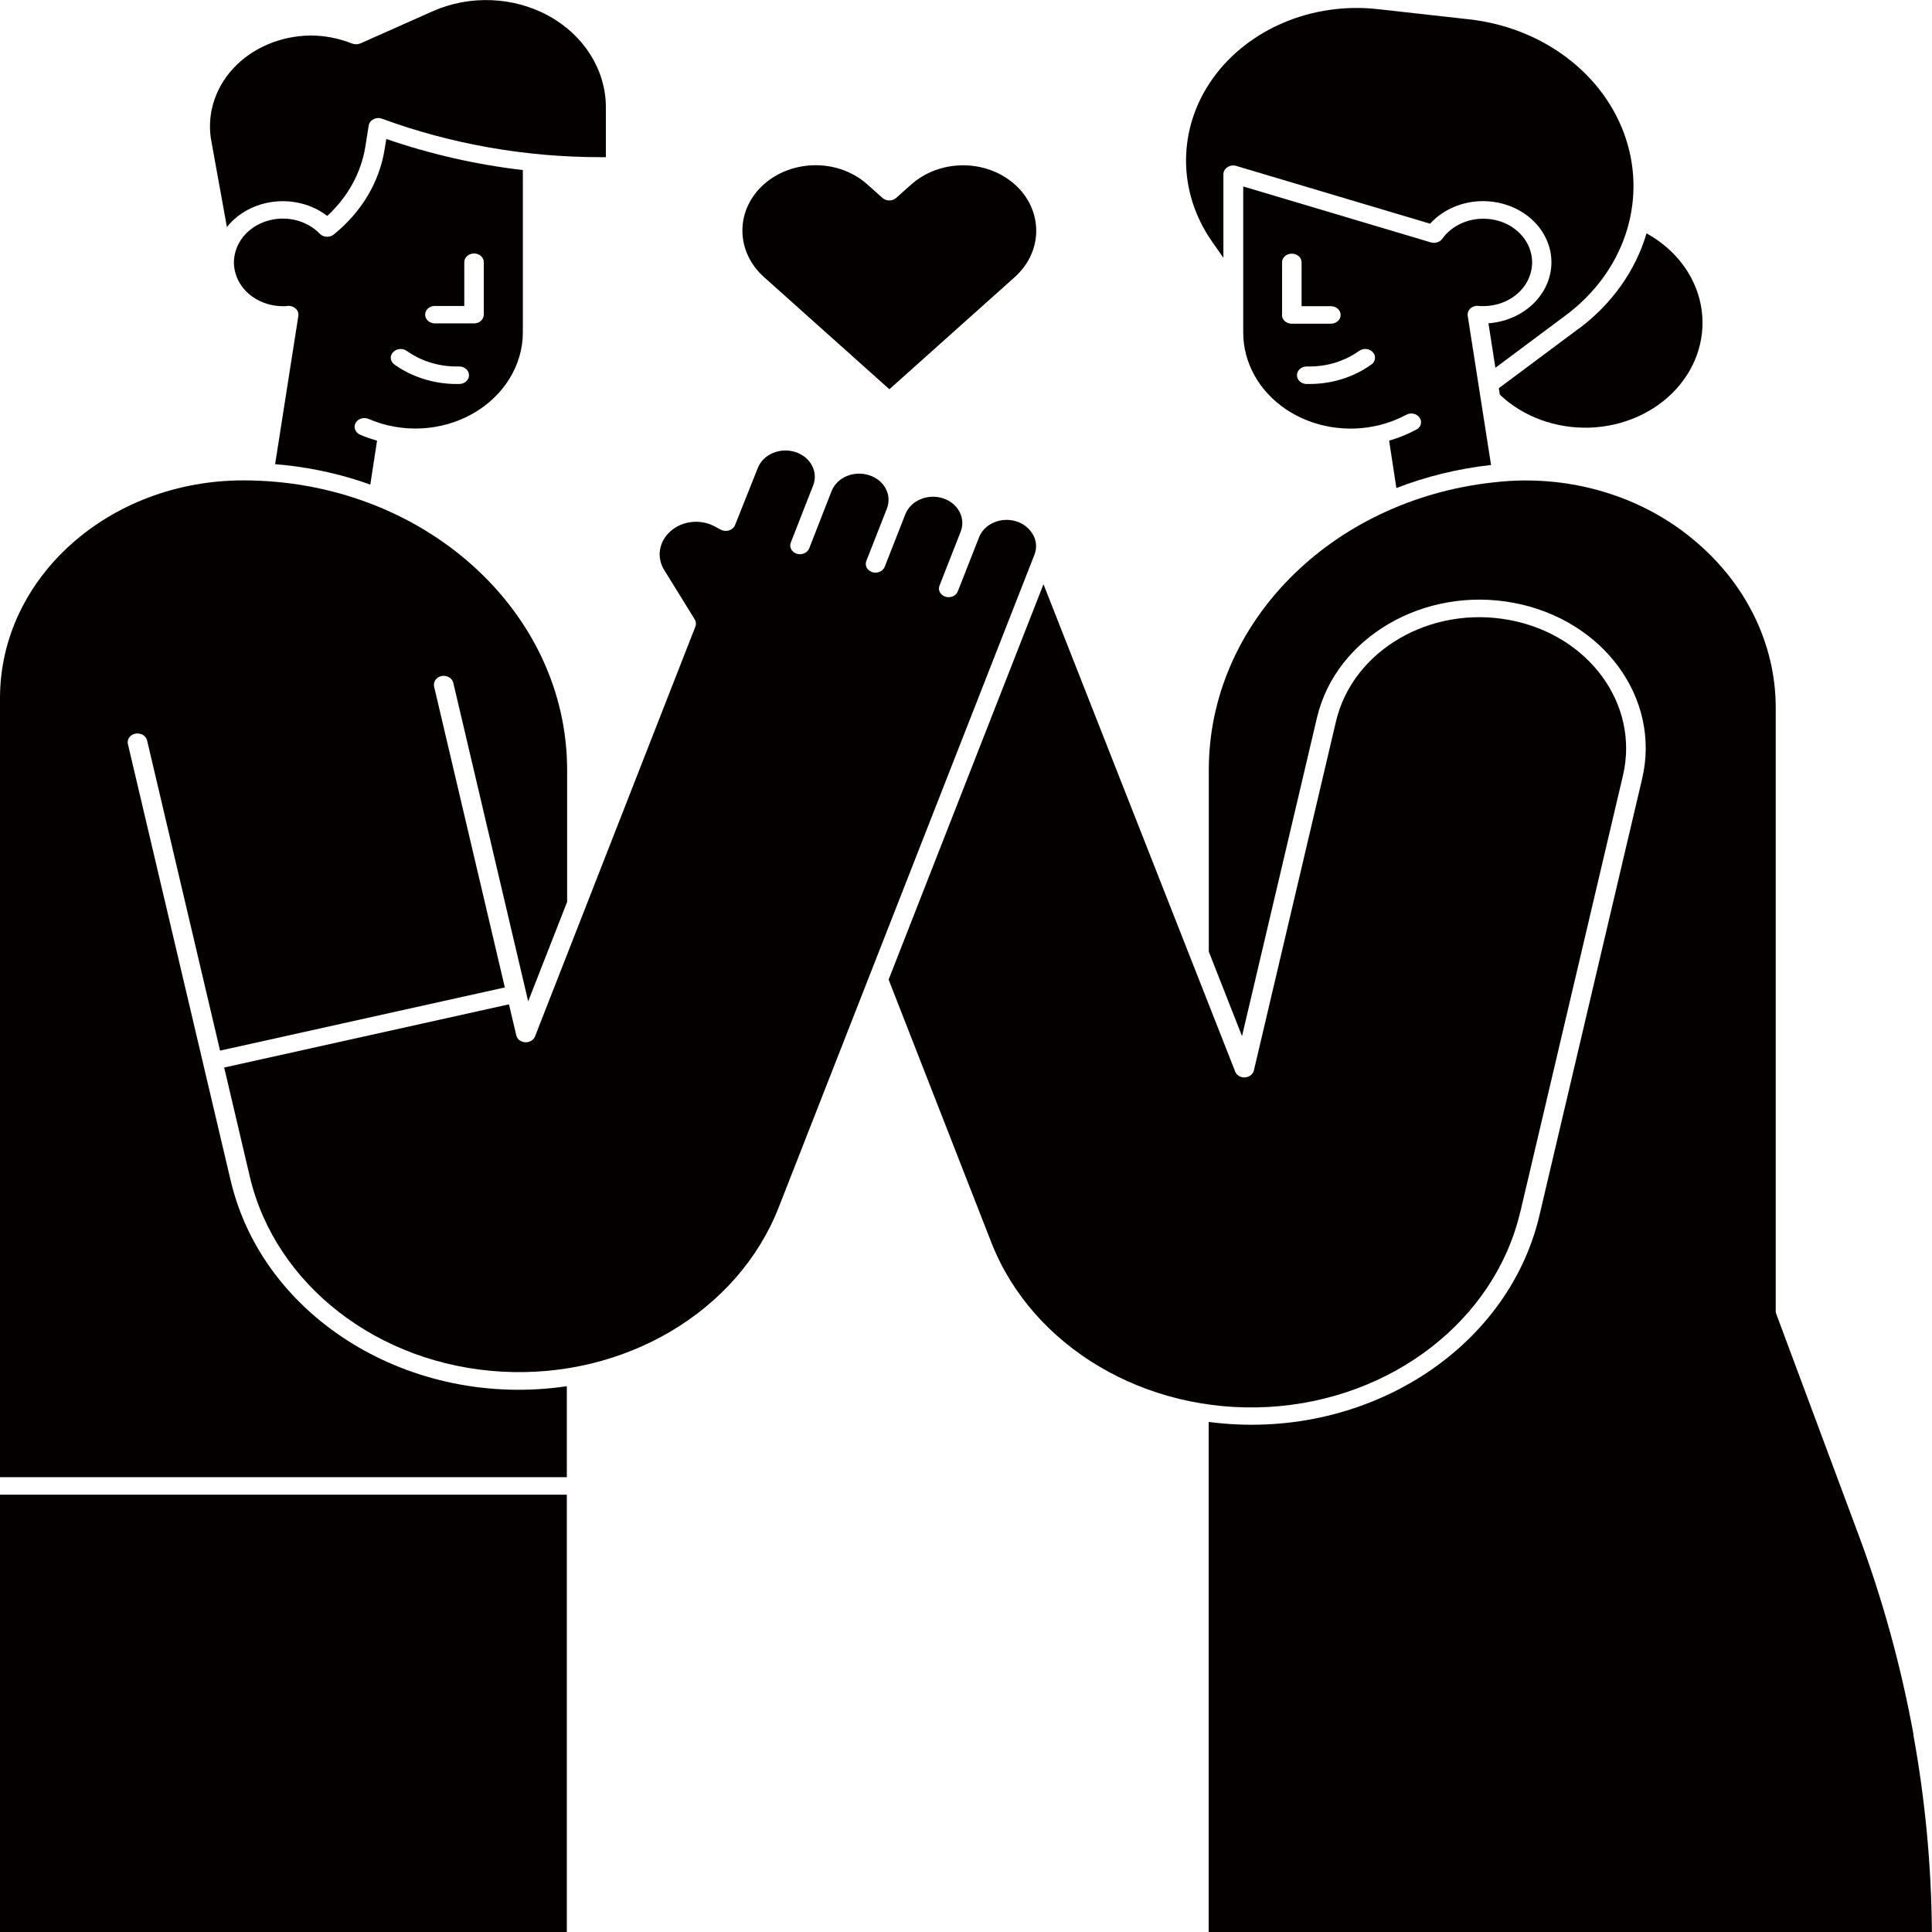 <?xml version="1.0" encoding="UTF-8"?>
<svg id="_图层_2" data-name="图层 2" xmlns="http://www.w3.org/2000/svg" viewBox="0 0 192 192">
  <defs>
    <style>
      .cls-1 {
        fill: #040000;
      }
    </style>
  </defs>
  <g id="_图层_1-2" data-name="图层 1">
    <path class="cls-1" d="M156.89,32.66l-7.94,5.92,.1,.64c2.3,2.19,5.56,3.38,8.91,3.28,3.36-.11,6.5-1.51,8.62-3.84,2.13-2.34,3.01-5.37,2.45-8.33-.56-2.96-2.53-5.56-5.4-7.14-1.09,3.71-3.44,7.01-6.72,9.47h0Z"/>
    <path class="cls-1" d="M36.65,41.64c3.31,1.43,7.21,1.23,10.31-.52s5-4.81,5-8.09V16.9c-4.64-.54-9.2-1.58-13.57-3.09l-.16,.98h0c-.51,3.29-2.31,6.3-5.07,8.52-.19,.16-.45,.23-.71,.22-.26-.02-.51-.12-.67-.3-1.21-1.26-3.13-1.79-4.92-1.36-1.81,.43-3.17,1.75-3.52,3.38-.14,.6-.12,1.23,.04,1.83,.51,1.96,2.48,3.35,4.73,3.35,.16,0,.31,0,.47-.03,.3-.03,.59,.07,.8,.26,.21,.19,.31,.46,.27,.73l-2.31,14.74c.36,.03,.71,.06,1.07,.1h0c2.88,.32,5.7,.96,8.39,1.93l.67-4.36c-.56-.17-1.12-.36-1.64-.58-.25-.1-.44-.28-.53-.5-.09-.23-.08-.47,.04-.69,.12-.21,.32-.37,.57-.44,.25-.08,.52-.05,.76,.06h0Zm6.58-11.23h2.91v-4.35c0-.49,.44-.87,.97-.87s.97,.38,.97,.87v5.21c0,.23-.11,.45-.28,.61-.18,.17-.43,.26-.69,.26h-3.89c-.53,0-.97-.39-.97-.87s.44-.87,.97-.87h0Zm-4.17,4.6c.16-.18,.39-.3,.65-.32,.25-.03,.51,.03,.71,.18,1.4,1,3.14,1.55,4.93,1.55h.29c.53,0,.97,.39,.97,.87s-.44,.87-.97,.87h-.29c-2.23,0-4.4-.69-6.15-1.93-.42-.3-.49-.84-.15-1.22h0Z"/>
    <path class="cls-1" d="M121.58,25.62v-8.31c0-.28,.16-.54,.41-.7,.25-.17,.57-.21,.87-.12l19.26,5.74c1.44-1.58,3.67-2.42,5.94-2.21,2.27,.2,4.28,1.42,5.34,3.22,1.06,1.81,1.04,3.97-.07,5.76-1.1,1.79-3.14,2.96-5.41,3.13l.69,4.42,7.01-5.23h0c5.71-4.26,8.05-11.14,5.96-17.53-2.09-6.38-8.22-11.05-15.59-11.87l-9.06-1.01h0c-6.49-.73-12.87,1.95-16.4,6.88-3.52,4.93-3.55,11.24-.09,16.2l1.13,1.62Z"/>
    <path class="cls-1" d="M140.75,42.69c-.85,.46-1.76,.83-2.7,1.1l.72,4.71c2.96-1.15,6.1-1.91,9.3-2.28,.04,0,.07,0,.11,0l-2.32-14.84c-.04-.26,.06-.53,.26-.72s.51-.29,.8-.26c.16,.02,.32,.03,.48,.02,1.72,0,3.3-.8,4.18-2.12,.87-1.32,.91-2.95,.09-4.3-.82-1.35-2.37-2.21-4.09-2.26-1.71-.06-3.33,.7-4.25,1.99-.24,.34-.71,.48-1.13,.36l-18.65-5.56v14.51c0,3,1.56,5.82,4.24,7.63,2.67,1.8,6.14,2.38,9.35,1.56,.92-.23,1.8-.57,2.61-1.01,.46-.25,1.05-.12,1.33,.29,.28,.41,.14,.95-.33,1.19h0Zm-13.34-11.41v-5.21h0c0-.48,.43-.86,.97-.86s.97,.38,.97,.87v4.35h2.91c.53,0,.97,.38,.97,.87s-.44,.87-.97,.87h-3.89c-.54,0-.97-.39-.97-.87h0Zm8.88,4.94h0c-1.74,1.25-3.9,1.94-6.14,1.94h-.29c-.54,0-.97-.39-.97-.87s.43-.87,.97-.87h.29c1.79,0,3.53-.55,4.92-1.55,.42-.3,1.03-.24,1.37,.14,.33,.37,.26,.92-.16,1.22h0Z"/>
    <path class="cls-1" d="M22.56,22.55c1.11-1.39,2.82-2.3,4.71-2.51s3.8,.3,5.25,1.42c2.05-1.89,3.37-4.29,3.79-6.9l.33-2.08c.04-.26,.21-.5,.48-.63,.26-.14,.57-.16,.85-.05,6.89,2.53,14.27,3.82,21.72,3.82h.52v-4.96c0-3.68-2.14-7.12-5.64-9.06s-7.88-2.12-11.57-.48l-7.17,3.19c-.26,.11-.56,.12-.84,.02-1.29-.52-2.7-.8-4.13-.8-2.98,.03-5.8,1.23-7.7,3.29-1.89,2.06-2.67,4.77-2.12,7.4l1.51,8.34Z"/>
    <path class="cls-1" d="M151.09,120.43l10.2-43.37h0c1.65-7.05-3.38-13.96-11.26-15.44-7.88-1.49-15.6,3.02-17.26,10.07l-8.16,34.69c-.09,.38-.46,.66-.88,.69-.44,.03-.84-.21-.98-.58l-19.05-48.43-15.39,39.29,10.21,26.13c4.06,10.37,15.33,17.04,27.57,16.34,12.25-.71,22.47-8.64,24.99-19.38h0Z"/>
    <path class="cls-1" d="M190.17,172.42c-1.23-6.76-3.06-13.43-5.48-19.92l-8.17-21.93c-.04-.1-.05-.18-.05-.28v-59.96c0-6.39-3.02-12.49-8.3-16.8-5.1-4.21-11.97-6.28-18.87-5.68-.33,.03-.65,.06-.98,.1-16.1,1.8-28.19,14.04-28.19,28.56v18.06l3.3,8.4,7.45-31.65c1.88-7.98,10.64-13.09,19.56-11.41,8.93,1.69,14.64,9.52,12.75,17.5l-10.2,43.37c-3.18,13.54-17.57,22.54-32.87,20.53v50.69h71.87c-.05-6.56-.66-13.11-1.84-19.58h0Z"/>
    <path class="cls-1" d="M22.92,117.31l-10.21-43.37c-.06-.23,0-.46,.14-.66,.14-.19,.36-.33,.61-.37,.25-.05,.51,0,.74,.12,.21,.13,.36,.33,.42,.56l7.25,30.82,28.3-6.28-7.03-29.9h0c-.05-.23,0-.47,.14-.67,.14-.19,.36-.33,.61-.38,.26-.04,.52,0,.74,.13s.37,.33,.42,.56l7.44,31.64,3.87-9.88v-13.1c0-15.9-14.4-28.78-32.17-28.79C10.82,47.74,.02,57.41,0,69.35v77.45H56.33v-9.04c-15.46,2.29-30.2-6.74-33.41-20.46h0Z"/>
    <path class="cls-1" d="M102.66,53.15c-.51-.96-1.61-1.54-2.79-1.48-1.18,.06-2.2,.75-2.58,1.74l-2.1,5.35h0c-.17,.46-.73,.7-1.23,.54s-.78-.65-.59-1.11l2.1-5.35c.53-1.36-.26-2.85-1.79-3.33-1.52-.47-3.18,.24-3.71,1.6l-2.05,5.22c-.18,.45-.73,.69-1.23,.53-.51-.16-.77-.65-.6-1.1l2.05-5.22c.53-1.36-.26-2.85-1.79-3.32-1.52-.48-3.18,.23-3.71,1.59l-2.22,5.68c-.17,.45-.73,.7-1.24,.54-.51-.17-.77-.66-.59-1.11l2.22-5.68c.53-1.36-.26-2.84-1.78-3.32-1.52-.48-3.19,.23-3.72,1.59l-2.26,5.67h0c-.1,.25-.32,.44-.59,.53s-.57,.06-.83-.07l-.61-.33c-1.4-.75-3.2-.56-4.36,.46-1.18,1.02-1.44,2.61-.65,3.88l3.03,4.9c.14,.22,.16,.48,.07,.71l-15.94,40.74c-.14,.35-.51,.58-.92,.58h-.06c-.44-.03-.8-.3-.88-.69l-.73-3.08-28.3,6.28,2.55,10.86h0c2.53,10.73,12.74,18.66,24.99,19.36,12.25,.71,23.52-5.96,27.57-16.33l25.41-64.85c.26-.65,.21-1.37-.13-1.99h0Z"/>
    <path class="cls-1" d="M0,148.54H56.33v43.46H0v-43.46Z"/>
    <path class="cls-1" d="M88.39,38.68l12.44-11.13c1.37-1.22,2.15-2.88,2.15-4.61,0-1.73-.76-3.39-2.13-4.61s-3.22-1.91-5.16-1.9c-1.93,0-3.79,.7-5.15,1.92l-1.47,1.31h0c-.38,.35-1,.35-1.38,0l-1.47-1.31h0c-1.36-1.23-3.21-1.93-5.15-1.93-1.93,0-3.79,.68-5.16,1.9s-2.14,2.89-2.13,4.61c0,1.73,.78,3.39,2.15,4.61l12.44,11.13Z"/>
  </g>
</svg>